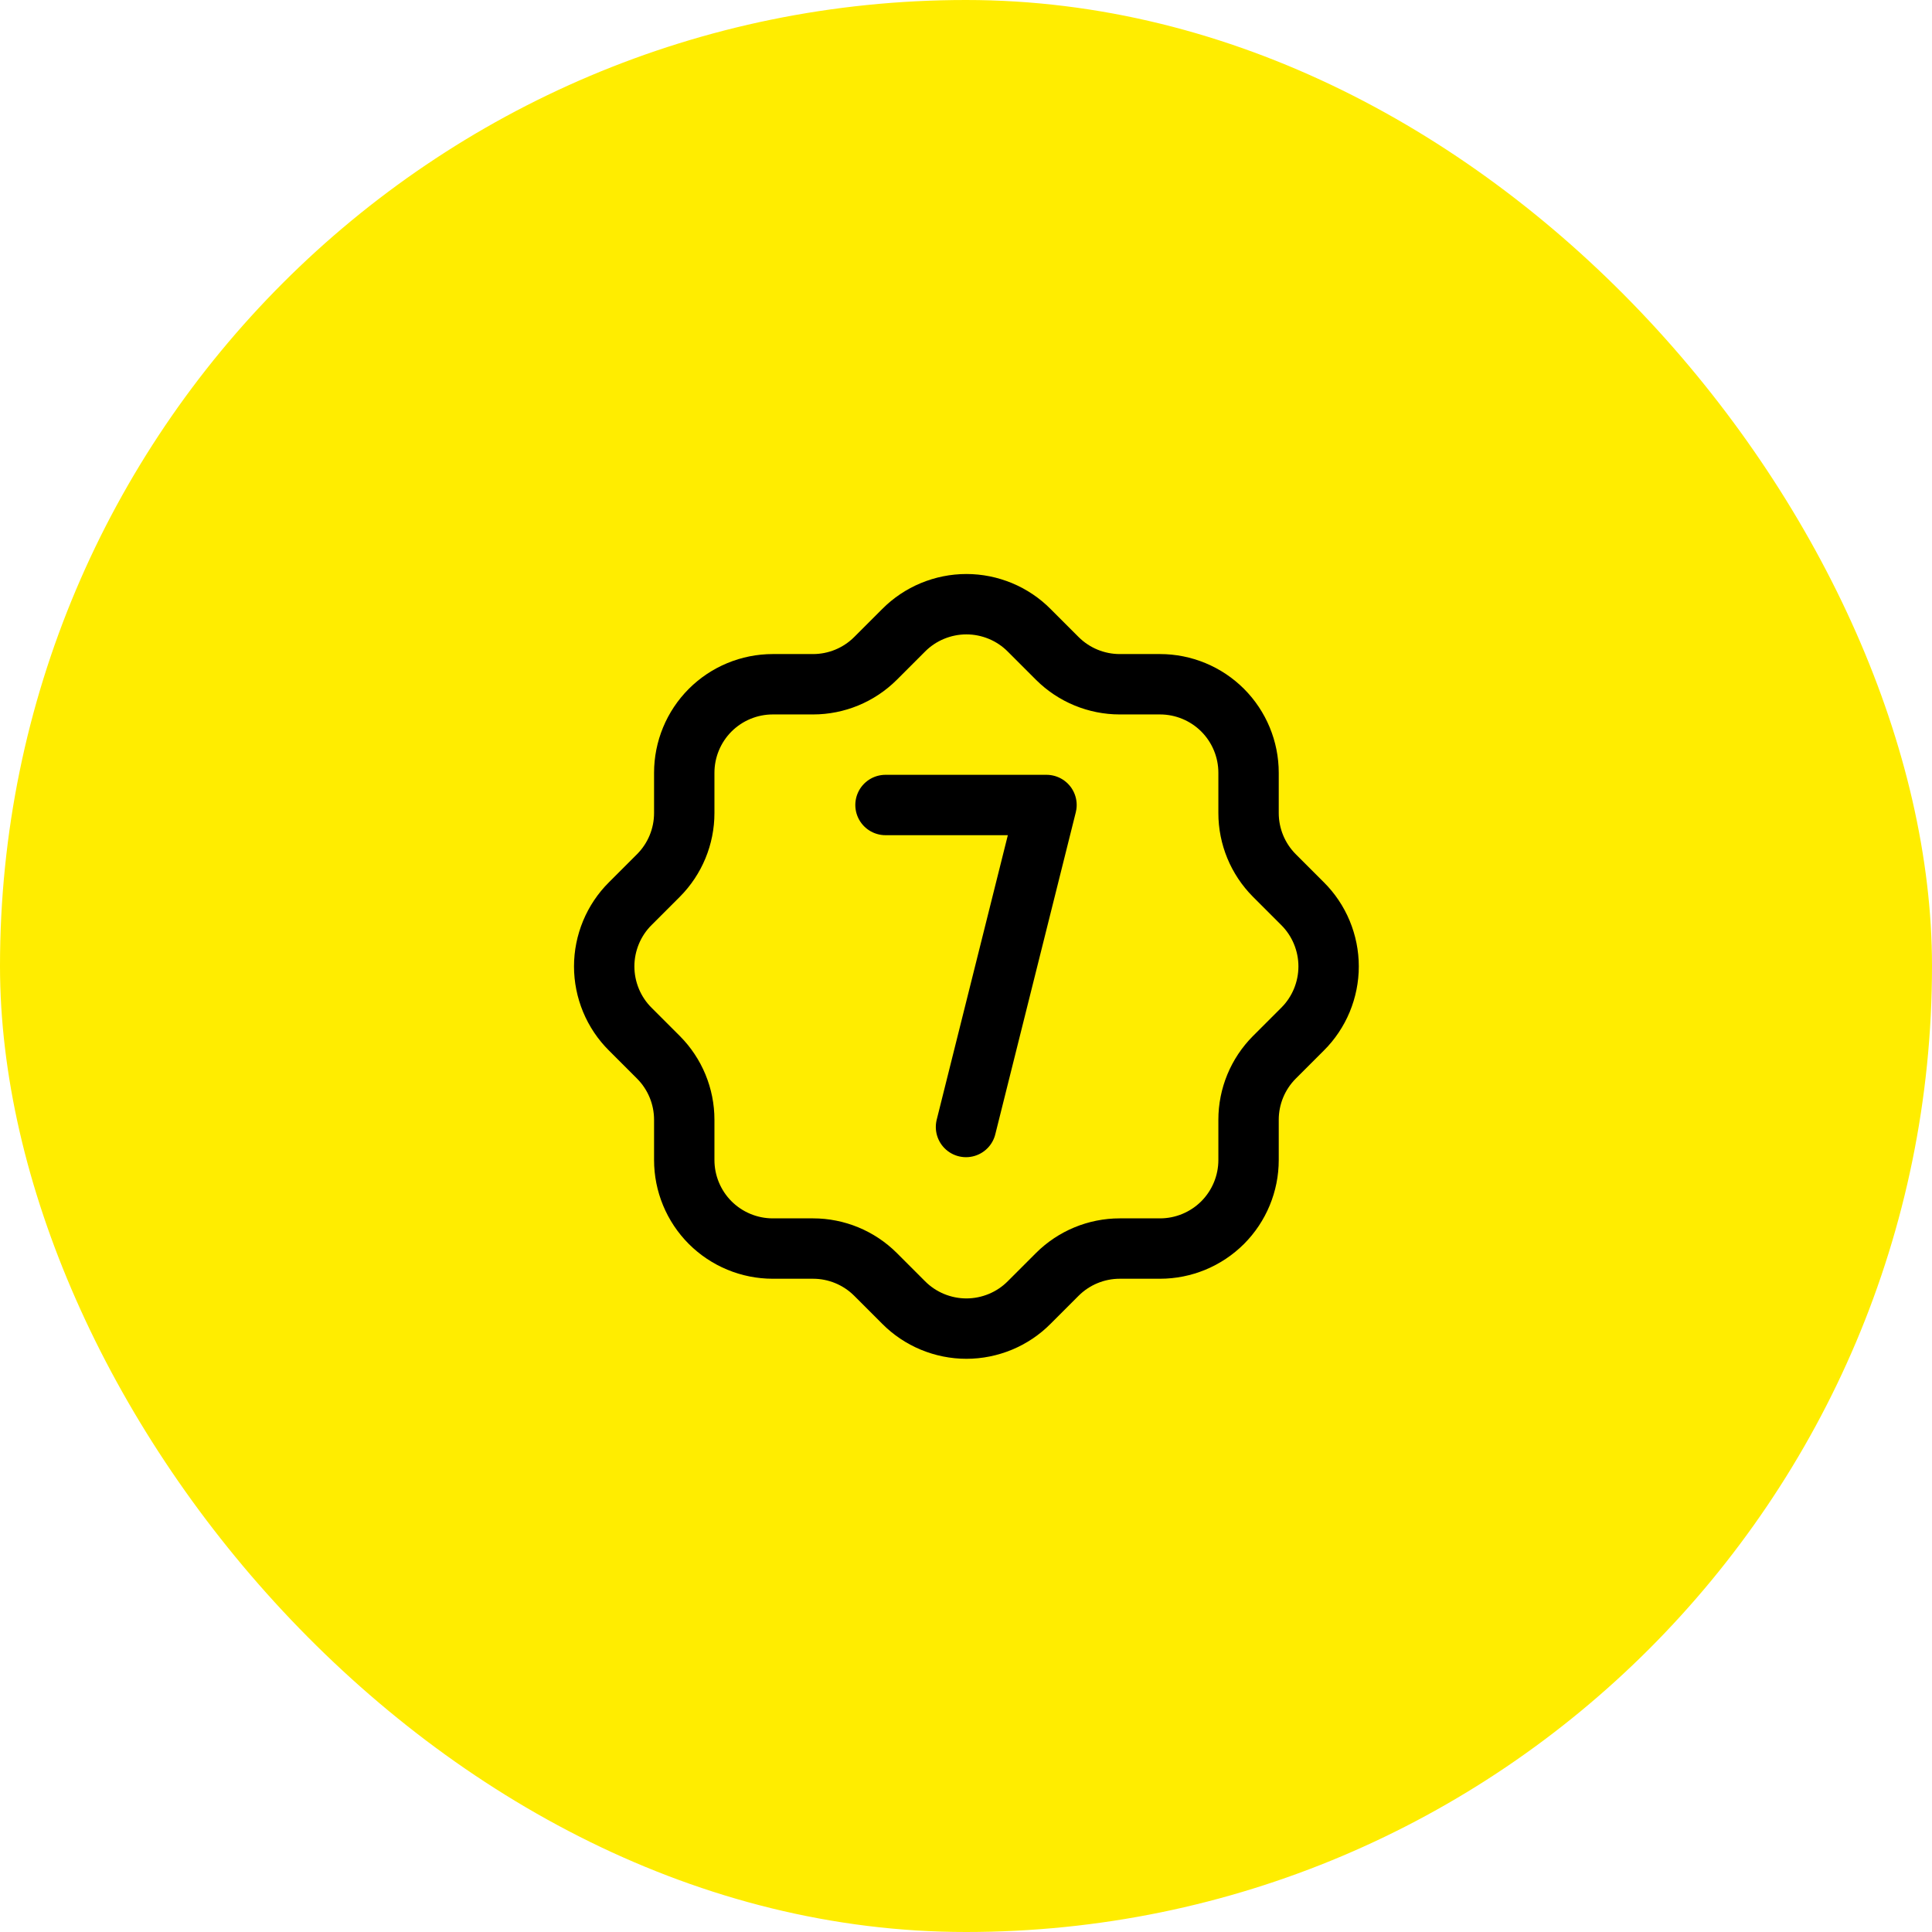 <svg width="48" height="48" viewBox="0 0 48 48" fill="none" xmlns="http://www.w3.org/2000/svg">
<rect width="48" height="48" rx="24" fill="#FFED00"/>
<g clip-path="url(#clip0_32_155)">
<path d="M22 20H26L24 28" stroke="black" stroke-width="1.5" stroke-linecap="round" stroke-linejoin="round"/>
<path d="M17 19.2C17 18.616 17.232 18.057 17.644 17.644C18.057 17.232 18.616 17 19.2 17H20.2C20.781 17 21.338 16.77 21.75 16.36L22.45 15.66C22.654 15.454 22.898 15.291 23.165 15.18C23.433 15.069 23.72 15.011 24.01 15.011C24.3 15.011 24.587 15.069 24.855 15.18C25.122 15.291 25.366 15.454 25.57 15.66L26.27 16.36C26.682 16.77 27.24 17 27.82 17H28.82C29.403 17 29.963 17.232 30.376 17.644C30.788 18.057 31.02 18.616 31.02 19.2V20.2C31.02 20.78 31.25 21.338 31.66 21.75L32.36 22.45C32.566 22.654 32.729 22.898 32.84 23.165C32.951 23.433 33.009 23.72 33.009 24.01C33.009 24.3 32.951 24.587 32.84 24.855C32.729 25.122 32.566 25.366 32.36 25.57L31.66 26.27C31.25 26.682 31.02 27.239 31.02 27.82V28.82C31.02 29.403 30.788 29.963 30.376 30.376C29.963 30.788 29.403 31.02 28.82 31.02H27.82C27.239 31.02 26.682 31.25 26.27 31.66L25.57 32.36C25.366 32.566 25.122 32.729 24.855 32.84C24.587 32.951 24.3 33.009 24.01 33.009C23.72 33.009 23.433 32.951 23.165 32.84C22.898 32.729 22.654 32.566 22.45 32.36L21.75 31.66C21.338 31.25 20.781 31.02 20.2 31.02H19.2C18.616 31.02 18.057 30.788 17.644 30.376C17.232 29.963 17 29.403 17 28.82V27.82C17 27.239 16.77 26.682 16.36 26.27L15.66 25.57C15.454 25.366 15.291 25.122 15.18 24.855C15.069 24.587 15.011 24.3 15.011 24.01C15.011 23.72 15.069 23.433 15.18 23.165C15.291 22.898 15.454 22.654 15.66 22.45L16.36 21.75C16.77 21.338 17 20.781 17 20.2V19.2Z" stroke="black" stroke-width="1.5" stroke-linecap="round" stroke-linejoin="round"/>
</g>
<defs>
<clipPath id="clip0_32_155">
<rect width="24" height="24" fill="white" transform="translate(12 12)"/>
</clipPath>
</defs>
</svg>
